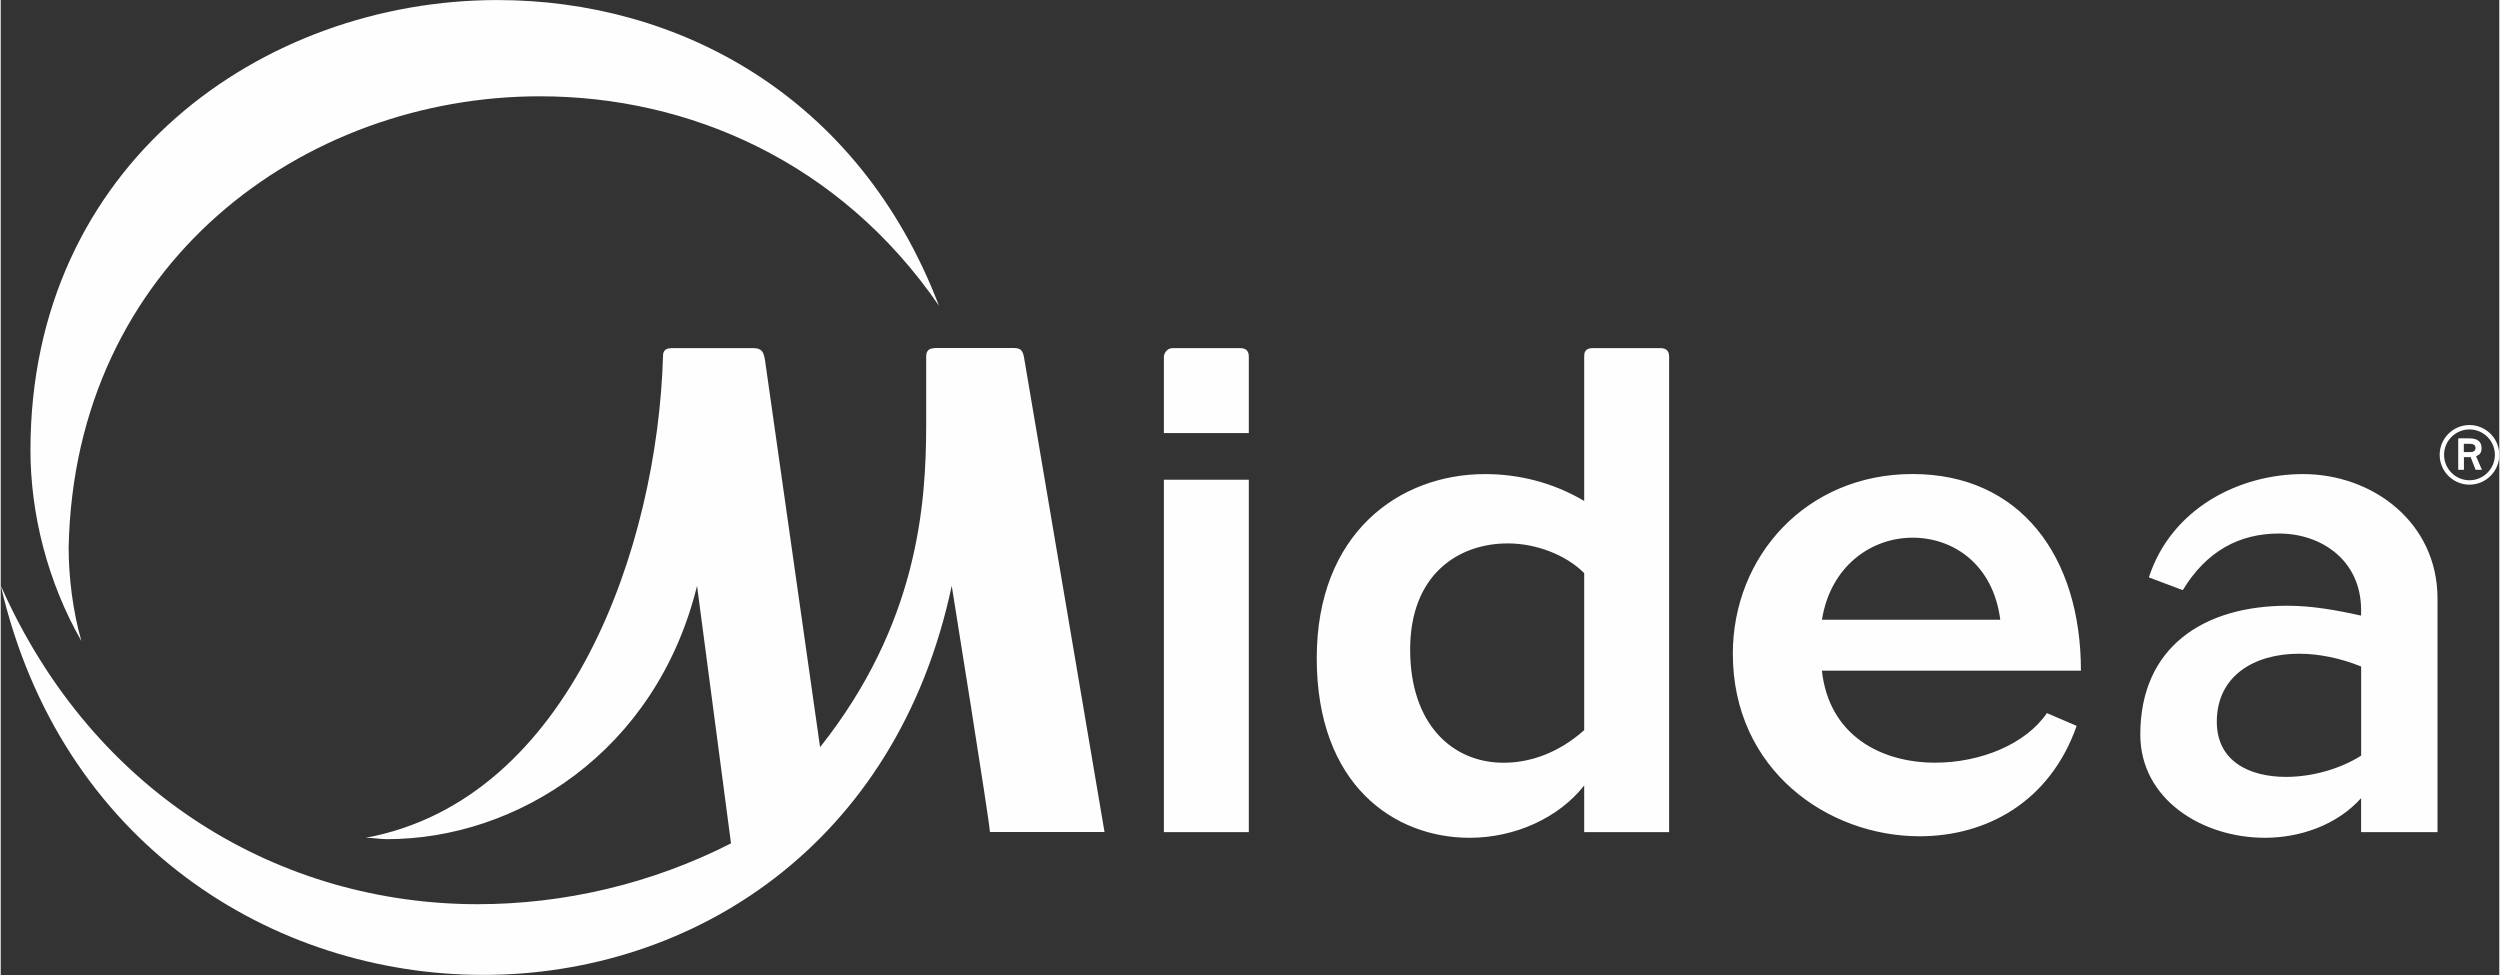 <?xml version="1.0" encoding="UTF-8"?>
<!DOCTYPE svg PUBLIC "-//W3C//DTD SVG 1.1//EN" "http://www.w3.org/Graphics/SVG/1.1/DTD/svg11.dtd">
<!-- Creator: CorelDRAW -->
<svg xmlns="http://www.w3.org/2000/svg" xml:space="preserve" width="2.018in" height="0.787in" version="1.1" style="shape-rendering:geometricPrecision; text-rendering:geometricPrecision; image-rendering:optimizeQuality; fill-rule:evenodd; clip-rule:evenodd"
viewBox="0 0 397.22 155"
 xmlns:xlink="http://www.w3.org/1999/xlink"
 xmlns:xodm="http://www.corel.com/coreldraw/odm/2003">
 <rect x="0" y="0" width="397.22" height="155" fill="#333333" stroke="none"/>
 <defs>
  <style type="text/css">
   <![CDATA[
    .fil0 {fill:#FEFEFE;fill-rule:nonzero}
   ]]>
  </style>
 </defs>
 <g id="Слой_x0020_1">
  <path class="fil0" d="M251.74 116.08l0 0c-4.05,3.6 -8.55,5.18 -12.82,5.18 -8.1,0 -14.85,-6.08 -14.85,-18 0,-11.92 7.65,-16.87 15.52,-16.87 4.5,0 9.22,1.8 12.15,4.72l0 24.97zm1.35 -60.74l0 0c-1.35,0 -1.35,0.9 -1.35,1.35l0 22.95c-4.95,-2.92 -10.35,-4.27 -15.75,-4.27 -13.72,0 -26.77,9.45 -26.77,29.25 0,20.25 12.38,28.57 24.3,28.57 7.2,0 14.17,-3.15 18.22,-8.32l0 7.42 13.5 0 0 -75.59c0,-0.9 -0.45,-1.35 -1.35,-1.35l-10.8 0zm36.45 43.19l0 0c1.35,-8.55 7.87,-13.05 14.4,-13.05 6.53,0 12.82,4.27 13.95,13.05l-28.34 0zm41.17 8.1l0 0c0,-18.22 -9.67,-31.27 -26.77,-31.27 -16.87,0 -28.57,13.05 -28.57,28.57 0,18.45 15.07,29.02 29.69,29.02 10.57,0 20.7,-5.4 24.97,-17.55l-4.73 -2.03c-3.37,4.95 -10.57,7.88 -17.77,7.88 -8.55,0 -16.87,-4.28 -18,-14.63l41.17 0zm44.54 13.5l0 0c-3.15,2.03 -7.65,3.38 -11.92,3.38 -5.85,0 -11.02,-2.48 -11.02,-8.78 0,-7.2 5.85,-10.8 13.05,-10.8 3.15,0 6.53,0.67 9.9,2.03l0 14.17zm-33.75 -28.34l0 0 5.4 2.03c3.77,-6.22 9,-9 15.3,-9 6.75,0 13.05,4.27 13.05,12.15l0 0.9c-4.05,-0.9 -7.87,-1.57 -11.7,-1.57 -13.28,0 -23.4,6.53 -23.4,20.47 0,10.35 9.9,16.42 19.8,16.42 5.62,0 11.47,-2.03 15.3,-6.3l0 5.4 12.15 0 0 -37.12c0,-12.15 -10.35,-19.8 -21.37,-19.8 -10.12,0 -20.92,5.4 -24.52,16.42zm-330.7 -4.72l0 0c0.9,-45.22 37.34,-71.76 74.92,-71.76 23.62,0 47.69,10.35 63.44,33.29 -12.82,-33.52 -41.62,-48.59 -70.19,-48.59 -37.34,0 -74.24,26.09 -74.24,71.54 0,10.12 2.7,20.92 8.1,30.37 -1.35,-4.72 -2.03,-10.12 -2.03,-14.84zm137.68 -31.72l0 0c-1.13,0 -1.35,0.67 -1.35,1.35l0 10.8c0,12.82 -1.35,31.72 -16.87,51.29l-8.77 -61.64c-0.22,-1.13 -0.45,-1.8 -1.8,-1.8l-13.05 0c-1.35,0 -1.35,0.9 -1.35,1.35 -0.9,29.92 -14.62,70.41 -47.24,76.49 1.13,0 2.25,0.22 3.38,0.22 20.47,0 42.74,-13.72 49.27,-40.27l5.4 40.94c-12.82,6.53 -26.77,9.67 -40.27,9.67 -31.04,0 -60.96,-17.1 -75.81,-50.62 9.45,40.94 43.19,61.86 76.71,61.86 33.07,0 65.69,-20.47 74.46,-61.86 0,0 6.07,37.79 6.07,39.14l18.22 0 -12.82 -75.59c-0.22,-0.9 -0.45,-1.35 -1.57,-1.35l-12.6 0zm37.79 0l0 0c-0.9,0 -1.35,0.9 -1.35,1.35l0 12.15 13.5 0 0 -12.15c0,-0.67 -0.23,-1.35 -1.35,-1.35l-10.8 0zm-1.35 76.94l13.5 0 0 -56.02 -13.5 0 0 56.02z"/>
  <path class="fil0" d="M391.59 71.87l0 0 1.09 0c0.42,0 0.76,-0.2 0.76,-0.65 0,-0.44 -0.3,-0.66 -0.85,-0.66l-1.01 0 0 1.31zm-0.91 -2.18l0 0 1.68 0c0.95,0 2.04,0.16 2.04,1.61 0,0.89 -0.54,1.07 -0.87,1.23l0.93 2.16 -1.01 0 -0.78 -2.02 -1.07 0 0 2.02 -0.91 0 0 -5.01zm1.8 6.66l0 0c2.22,0 4.04,-1.82 4.04,-4.04 0,-2.22 -1.82,-4.04 -4.04,-4.04 -2.22,0 -4.04,1.82 -4.04,4.04 0,2.22 1.81,4.04 4.04,4.04zm-4.74 -4.04c0,-2.61 2.14,-4.74 4.74,-4.74 2.6,0 4.74,2.14 4.74,4.74 0,2.62 -2.14,4.74 -4.74,4.74 -2.6,0 -4.74,-2.12 -4.74,-4.74z"/>
 </g>
</svg>
